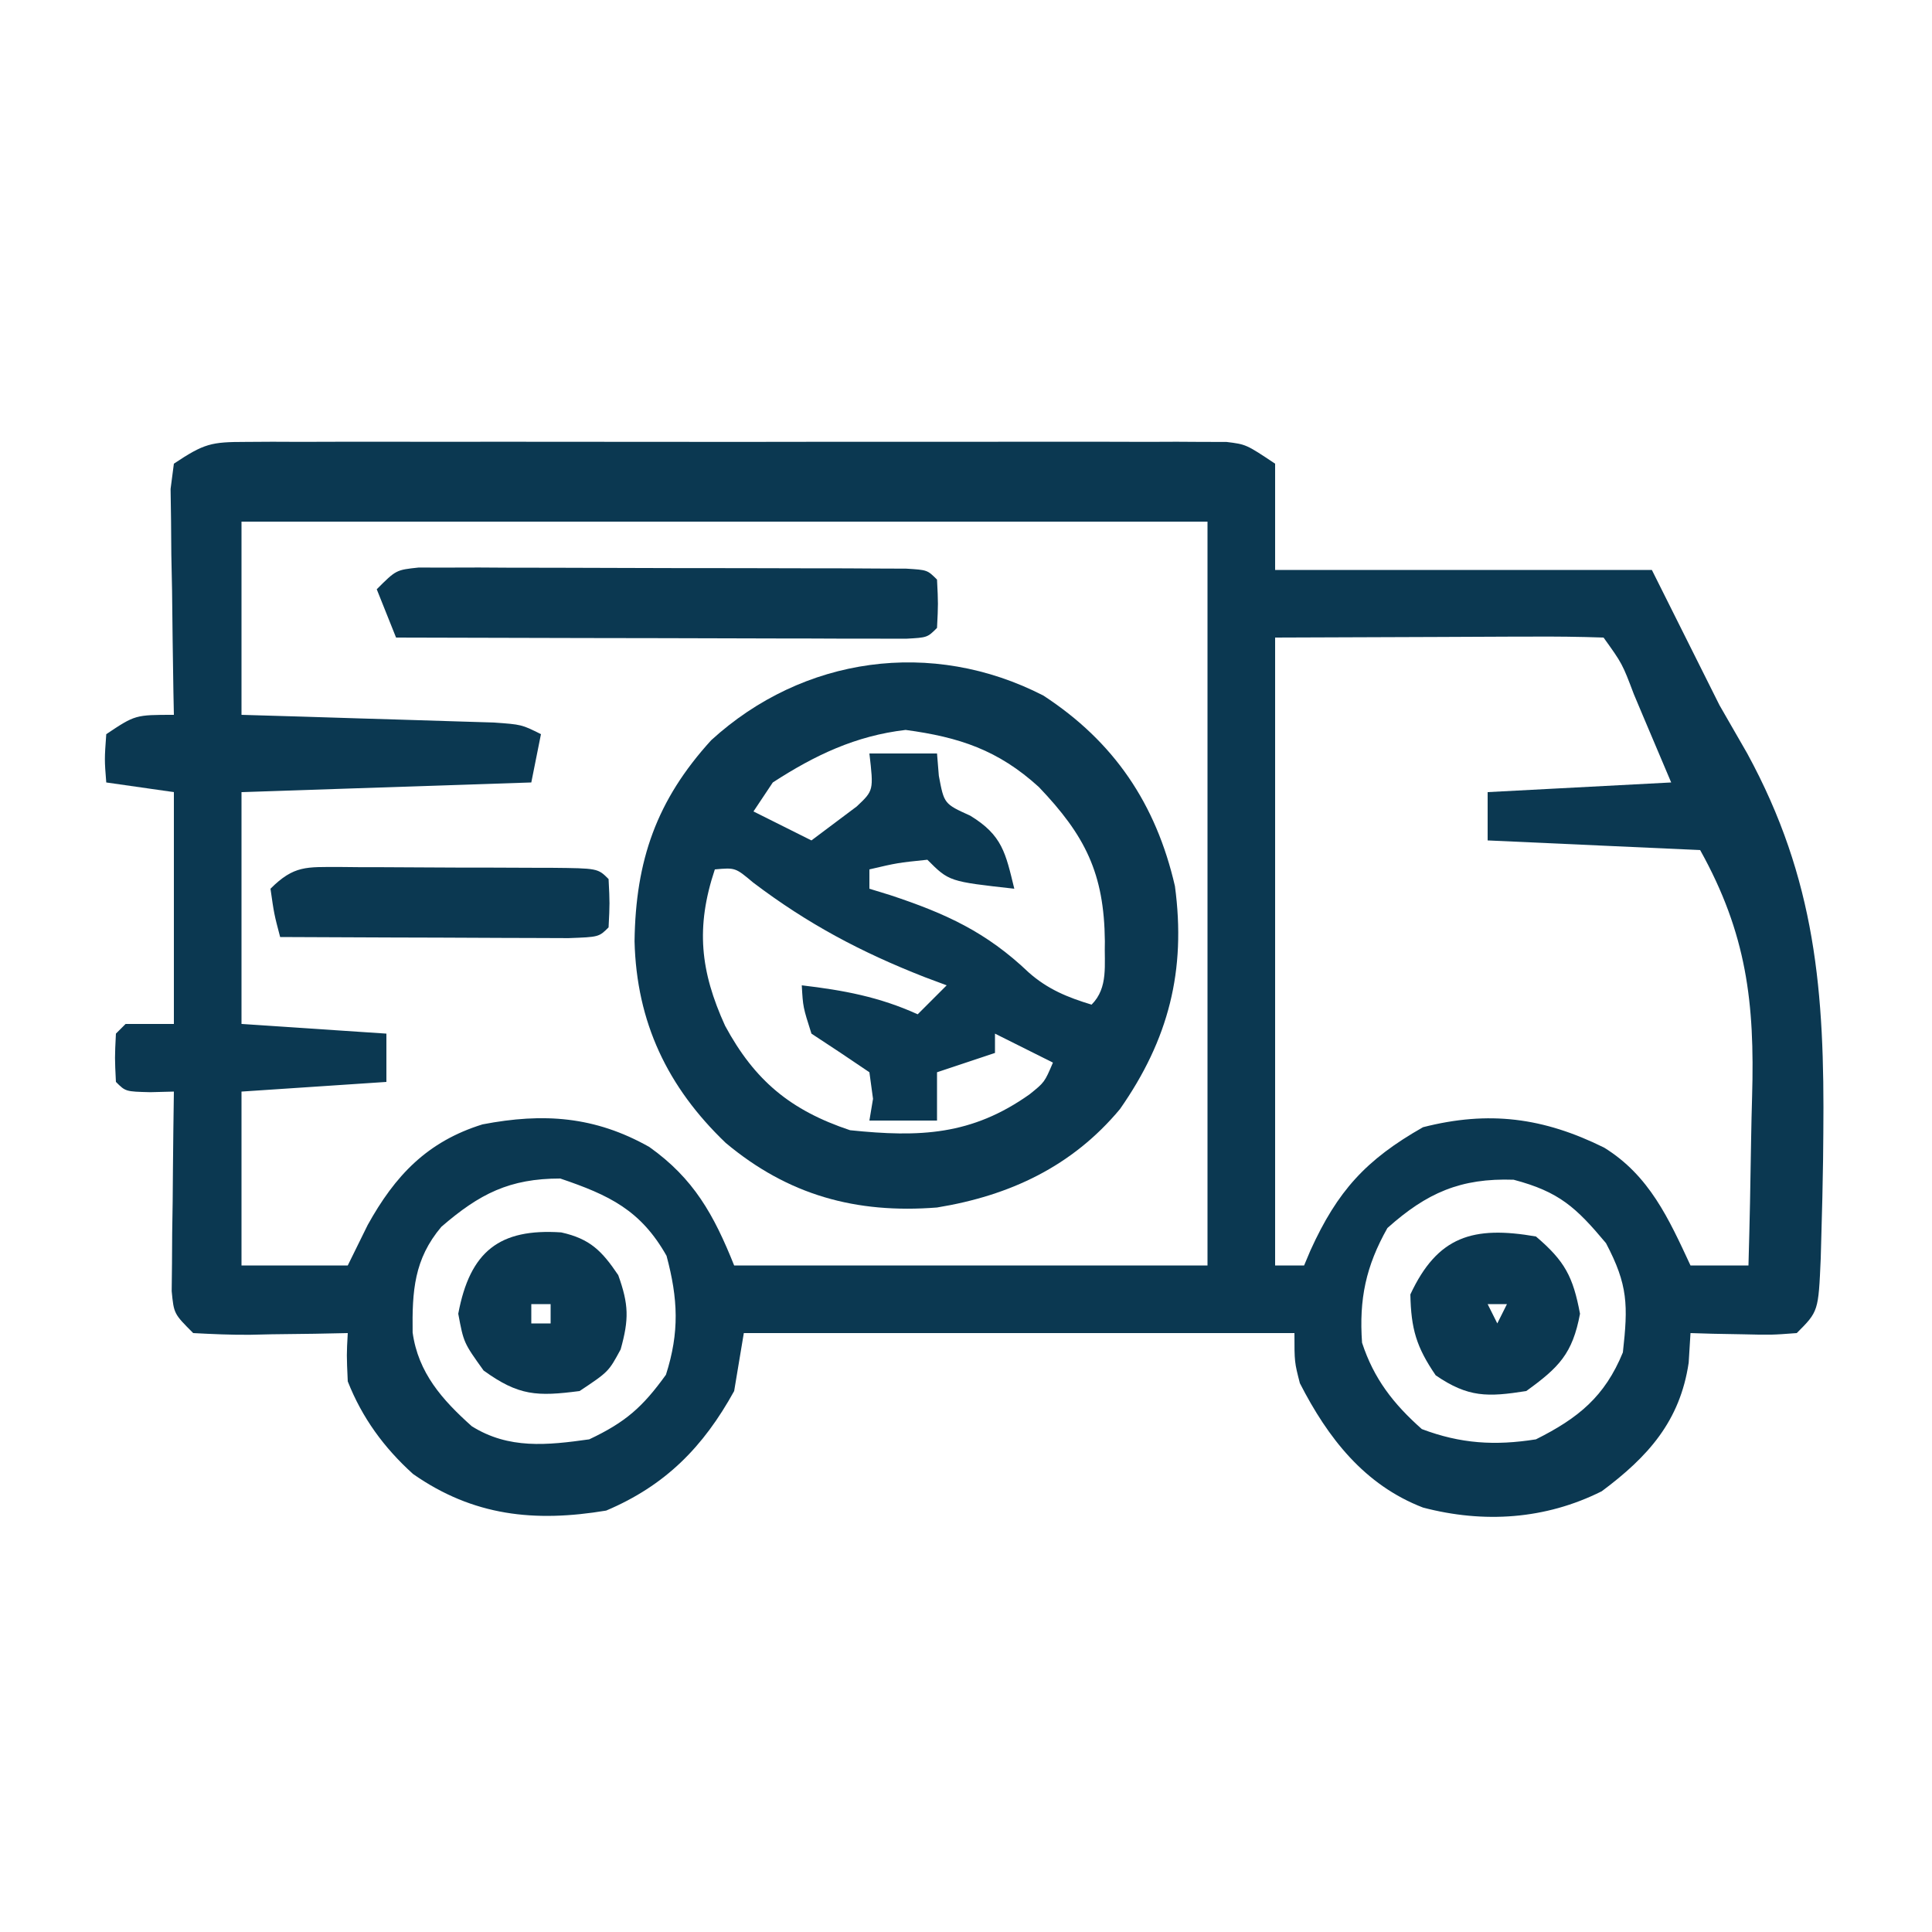 <svg xmlns="http://www.w3.org/2000/svg" width="200" height="200" viewBox="0 0 200 200" fill="none"><path d="M25.441 45.746C26.803 45.738 26.803 45.738 28.194 45.729C29.685 45.735 29.685 45.735 31.207 45.741C32.781 45.736 32.781 45.736 34.386 45.731C37.861 45.722 41.337 45.728 44.812 45.734C47.222 45.733 49.632 45.731 52.042 45.729C57.096 45.726 62.15 45.73 67.204 45.739C73.691 45.751 80.178 45.744 86.665 45.732C91.642 45.725 96.619 45.727 101.597 45.732C103.989 45.734 106.381 45.732 108.773 45.727C112.113 45.722 115.453 45.73 118.793 45.741C119.787 45.737 120.782 45.733 121.806 45.729C122.715 45.735 123.623 45.74 124.559 45.746C125.349 45.747 126.139 45.748 126.953 45.748C129 46 129 46 132 48C132 51.63 132 55.26 132 59C144.87 59 157.74 59 171 59C173.31 63.62 175.62 68.24 178 73C178.947 74.647 179.895 76.295 180.871 77.992C187.989 91.05 188.891 102.7 188.75 117.313C188.741 118.221 188.733 119.13 188.724 120.066C188.687 122.666 188.625 125.264 188.547 127.863C188.525 128.655 188.504 129.447 188.482 130.262C188.242 135.758 188.242 135.758 186 138C183.398 138.195 183.398 138.195 180.375 138.125C179.372 138.107 178.369 138.089 177.336 138.07C176.565 138.047 175.794 138.024 175 138C174.938 139.011 174.876 140.021 174.812 141.063C173.918 147.115 170.608 150.802 165.812 154.375C159.97 157.302 153.595 157.711 147.312 156.063C141.239 153.726 137.46 148.857 134.562 143.188C134 141 134 141 134 138C115.19 138 96.38 138 77 138C76.67 139.98 76.34 141.96 76 144C72.811 149.788 68.876 153.783 62.75 156.375C55.364 157.606 48.991 156.949 42.762 152.59C39.757 149.878 37.486 146.772 36 143C35.875 140.25 35.875 140.25 36 138C34.868 138.023 33.736 138.046 32.57 138.07C31.088 138.089 29.607 138.107 28.125 138.125C27.379 138.142 26.632 138.159 25.863 138.176C23.908 138.193 21.953 138.103 20 138C18 136 18 136 17.773 133.662C17.789 132.232 17.789 132.232 17.805 130.773C17.814 129.227 17.814 129.227 17.824 127.648C17.841 126.568 17.858 125.488 17.875 124.375C17.884 123.287 17.893 122.199 17.902 121.078C17.926 118.385 17.959 115.693 18 113C17.196 113.021 16.391 113.041 15.562 113.063C13 113 13 113 12 112C11.875 109.5 11.875 109.5 12 107C12.495 106.505 12.495 106.505 13 106C14.65 106 16.3 106 18 106C18 98.08 18 90.16 18 82C15.69 81.67 13.38 81.34 11 81C10.812 78.625 10.812 78.625 11 76C14 74 14 74 18 74C17.984 73.223 17.969 72.446 17.952 71.645C17.89 68.138 17.851 64.632 17.812 61.125C17.787 59.902 17.762 58.678 17.736 57.418C17.727 56.251 17.717 55.085 17.707 53.883C17.691 52.804 17.676 51.725 17.659 50.614C17.772 49.751 17.884 48.889 18 48C21.144 45.904 21.86 45.749 25.441 45.746ZM25 54C25 60.6 25 67.2 25 74C28.105 74.091 28.105 74.091 31.273 74.184C33.276 74.246 35.278 74.309 37.28 74.372C38.673 74.416 40.066 74.457 41.459 74.497C43.46 74.555 45.46 74.619 47.461 74.684C48.665 74.72 49.87 74.757 51.111 74.795C54 75 54 75 56 76C55.67 77.65 55.34 79.3 55 81C45.1 81.33 35.2 81.66 25 82C25 89.92 25 97.84 25 106C29.95 106.33 34.9 106.66 40 107C40 108.65 40 110.3 40 112C35.05 112.33 30.1 112.66 25 113C25 118.94 25 124.88 25 131C28.63 131 32.26 131 36 131C36.681 129.618 37.361 128.236 38.062 126.813C40.885 121.72 44.2 118.18 49.949 116.395C56.249 115.183 61.575 115.553 67.211 118.73C71.809 121.994 73.895 125.738 76 131C92.17 131 108.34 131 125 131C125 105.59 125 80.18 125 54C92 54 59 54 25 54ZM132 66C132 87.45 132 108.9 132 131C132.99 131 133.98 131 135 131C135.219 130.481 135.438 129.961 135.664 129.426C138.448 123.304 141.393 120.047 147.312 116.688C154.118 114.947 159.777 115.688 166.059 118.801C170.74 121.692 172.744 126.15 175 131C176.98 131 178.96 131 181 131C181.125 126.644 181.215 122.289 181.275 117.932C181.3 116.455 181.333 114.978 181.377 113.502C181.656 103.83 180.826 96.672 176 88C165.11 87.505 165.11 87.505 154 87C154 85.35 154 83.7 154 82C160.27 81.67 166.54 81.34 173 81C172.031 78.711 171.061 76.421 170.062 74.062C169.758 73.341 169.454 72.619 169.141 71.875C167.942 68.707 167.942 68.707 166 66C163.479 65.912 160.985 65.885 158.465 65.902C157.797 65.903 157.13 65.904 156.443 65.905C153.941 65.911 151.439 65.925 148.938 65.938C143.348 65.958 137.759 65.979 132 66ZM45.688 127C42.864 130.346 42.66 133.644 42.715 137.938C43.292 142.113 45.784 144.913 48.836 147.641C52.656 150.04 56.647 149.612 61 149C64.763 147.221 66.518 145.669 68.938 142.313C70.35 137.91 70.192 134.448 69 130C66.326 125.27 63.072 123.721 58 122C52.748 122 49.641 123.581 45.688 127ZM143.625 127.125C141.401 131.06 140.675 134.487 141 139C142.219 142.727 144.244 145.33 147.188 147.938C151.207 149.456 154.759 149.673 159 149C163.384 146.808 166.131 144.569 168 140C168.541 135.134 168.542 133.027 166.25 128.688C163.149 124.984 161.403 123.37 156.688 122.125C151.204 121.939 147.694 123.485 143.625 127.125Z" fill="#0B3851"></path><path d="M108 72C115.331 76.773 119.671 83.221 121.629 91.734C122.801 100.468 120.978 107.604 115.938 114.813C110.993 120.743 104.544 123.769 97 125C88.607 125.658 81.586 123.721 75.125 118.313C69.099 112.542 65.895 105.826 65.688 97.438C65.799 89.072 67.959 82.842 73.625 76.625C83.12 67.954 96.476 66.079 108 72ZM80 81C79.34 81.99 78.68 82.98 78 84C79.98 84.99 81.96 85.98 84 87C84.99 86.257 85.98 85.515 87 84.75C87.557 84.332 88.114 83.915 88.688 83.484C90.442 81.831 90.442 81.831 90 78C92.31 78 94.62 78 97 78C97.062 78.763 97.124 79.526 97.188 80.312C97.733 83.214 97.733 83.214 100.438 84.438C103.77 86.47 104.096 88.302 105 92C98.25 91.25 98.25 91.25 96 89C92.901 89.322 92.901 89.322 90 90C90 90.66 90 91.32 90 92C90.713 92.219 91.426 92.438 92.16 92.664C97.913 94.569 102.107 96.484 106.496 100.672C108.462 102.408 110.506 103.244 113 104C114.767 102.233 114.297 99.837 114.375 97.438C114.308 90.393 112.324 86.484 107.543 81.473C103.328 77.636 99.293 76.309 93.75 75.562C88.581 76.165 84.354 78.174 80 81ZM74 90C72.004 95.989 72.489 100.534 75.062 106.188C78.121 111.851 81.82 114.94 88 117C95.2 117.747 100.577 117.535 106.574 113.289C108.133 112.037 108.133 112.037 109 110C107.02 109.01 105.04 108.02 103 107C103 107.66 103 108.32 103 109C101.02 109.66 99.04 110.32 97 111C97 112.65 97 114.3 97 116C94.69 116 92.38 116 90 116C90.124 115.258 90.248 114.515 90.375 113.75C90.251 112.843 90.127 111.935 90 111C88.013 109.647 86.013 108.314 84 107C83.125 104.25 83.125 104.25 83 102C87.318 102.508 91.033 103.197 95 105C95.99 104.01 96.98 103.02 98 102C97.25 101.72 96.499 101.441 95.727 101.152C89.139 98.572 83.6 95.635 77.961 91.356C76.123 89.811 76.123 89.811 74 90Z" fill="#0B3851"></path><path d="M43.322 58.753C44.291 58.754 45.261 58.756 46.26 58.757C47.358 58.754 48.456 58.751 49.587 58.748C50.776 58.755 51.966 58.762 53.191 58.77C55.015 58.77 55.015 58.77 56.875 58.771C59.448 58.774 62.021 58.782 64.594 58.794C68.549 58.812 72.504 58.815 76.459 58.814C78.953 58.819 81.447 58.825 83.941 58.832C85.133 58.833 86.325 58.834 87.552 58.835C89.194 58.845 89.194 58.845 90.869 58.855C91.838 58.858 92.807 58.862 93.805 58.866C96 59 96 59 97 60C97.125 62.5 97.125 62.5 97 65C96 66 96 66 93.792 66.12C92.817 66.118 91.842 66.116 90.838 66.114C89.737 66.113 88.635 66.113 87.501 66.113C86.303 66.108 85.105 66.103 83.871 66.098C82.652 66.096 81.432 66.095 80.176 66.093C76.263 66.088 72.35 66.075 68.438 66.062C65.792 66.058 63.147 66.053 60.502 66.049C54.001 66.038 47.501 66.021 41 66C40.34 64.35 39.68 62.7 39 61C41 59 41 59 43.322 58.753Z" fill="#0B3851"></path><path d="M35.08 89.748C36.11 89.758 36.11 89.758 37.16 89.769C37.865 89.77 38.57 89.77 39.297 89.771C40.787 89.774 42.278 89.782 43.768 89.794C46.057 89.812 48.346 89.815 50.635 89.814C52.081 89.819 53.527 89.825 54.973 89.832C56.005 89.834 56.005 89.834 57.059 89.835C61.884 89.884 61.884 89.884 63 91C63.125 93.5 63.125 93.5 63 96C62 97 62 97 58.857 97.114C57.466 97.113 56.075 97.108 54.684 97.098C53.953 97.096 53.221 97.095 52.468 97.093C50.125 97.088 47.781 97.075 45.438 97.062C43.852 97.058 42.267 97.053 40.682 97.049C36.788 97.038 32.894 97.02 29 97C28.375 94.625 28.375 94.625 28 92C30.441 89.559 31.749 89.764 35.08 89.748Z" fill="#0B3851"></path><path d="M159 128C161.991 130.542 162.842 132.157 163.562 136C162.787 140.136 161.387 141.55 158 144C154.002 144.631 151.993 144.679 148.625 142.375C146.615 139.437 146.073 137.56 146 134C148.816 127.965 152.499 126.869 159 128ZM154 135C154.33 135.66 154.66 136.32 155 137C155.33 136.34 155.66 135.68 156 135C155.34 135 154.68 135 154 135Z" fill="#0B3851"></path><path d="M58.098 127.578C61.09 128.242 62.308 129.496 64 132C65.093 135.045 65.122 136.564 64.25 139.688C63 142 63 142 60 144C55.598 144.571 53.702 144.508 50.062 141.875C48 139 48 139 47.438 136C48.653 129.516 51.727 127.151 58.098 127.578ZM55 135C55 135.66 55 136.32 55 137C55.66 137 56.32 137 57 137C57 136.34 57 135.68 57 135C56.34 135 55.68 135 55 135Z" fill="#0B3851"></path></svg>